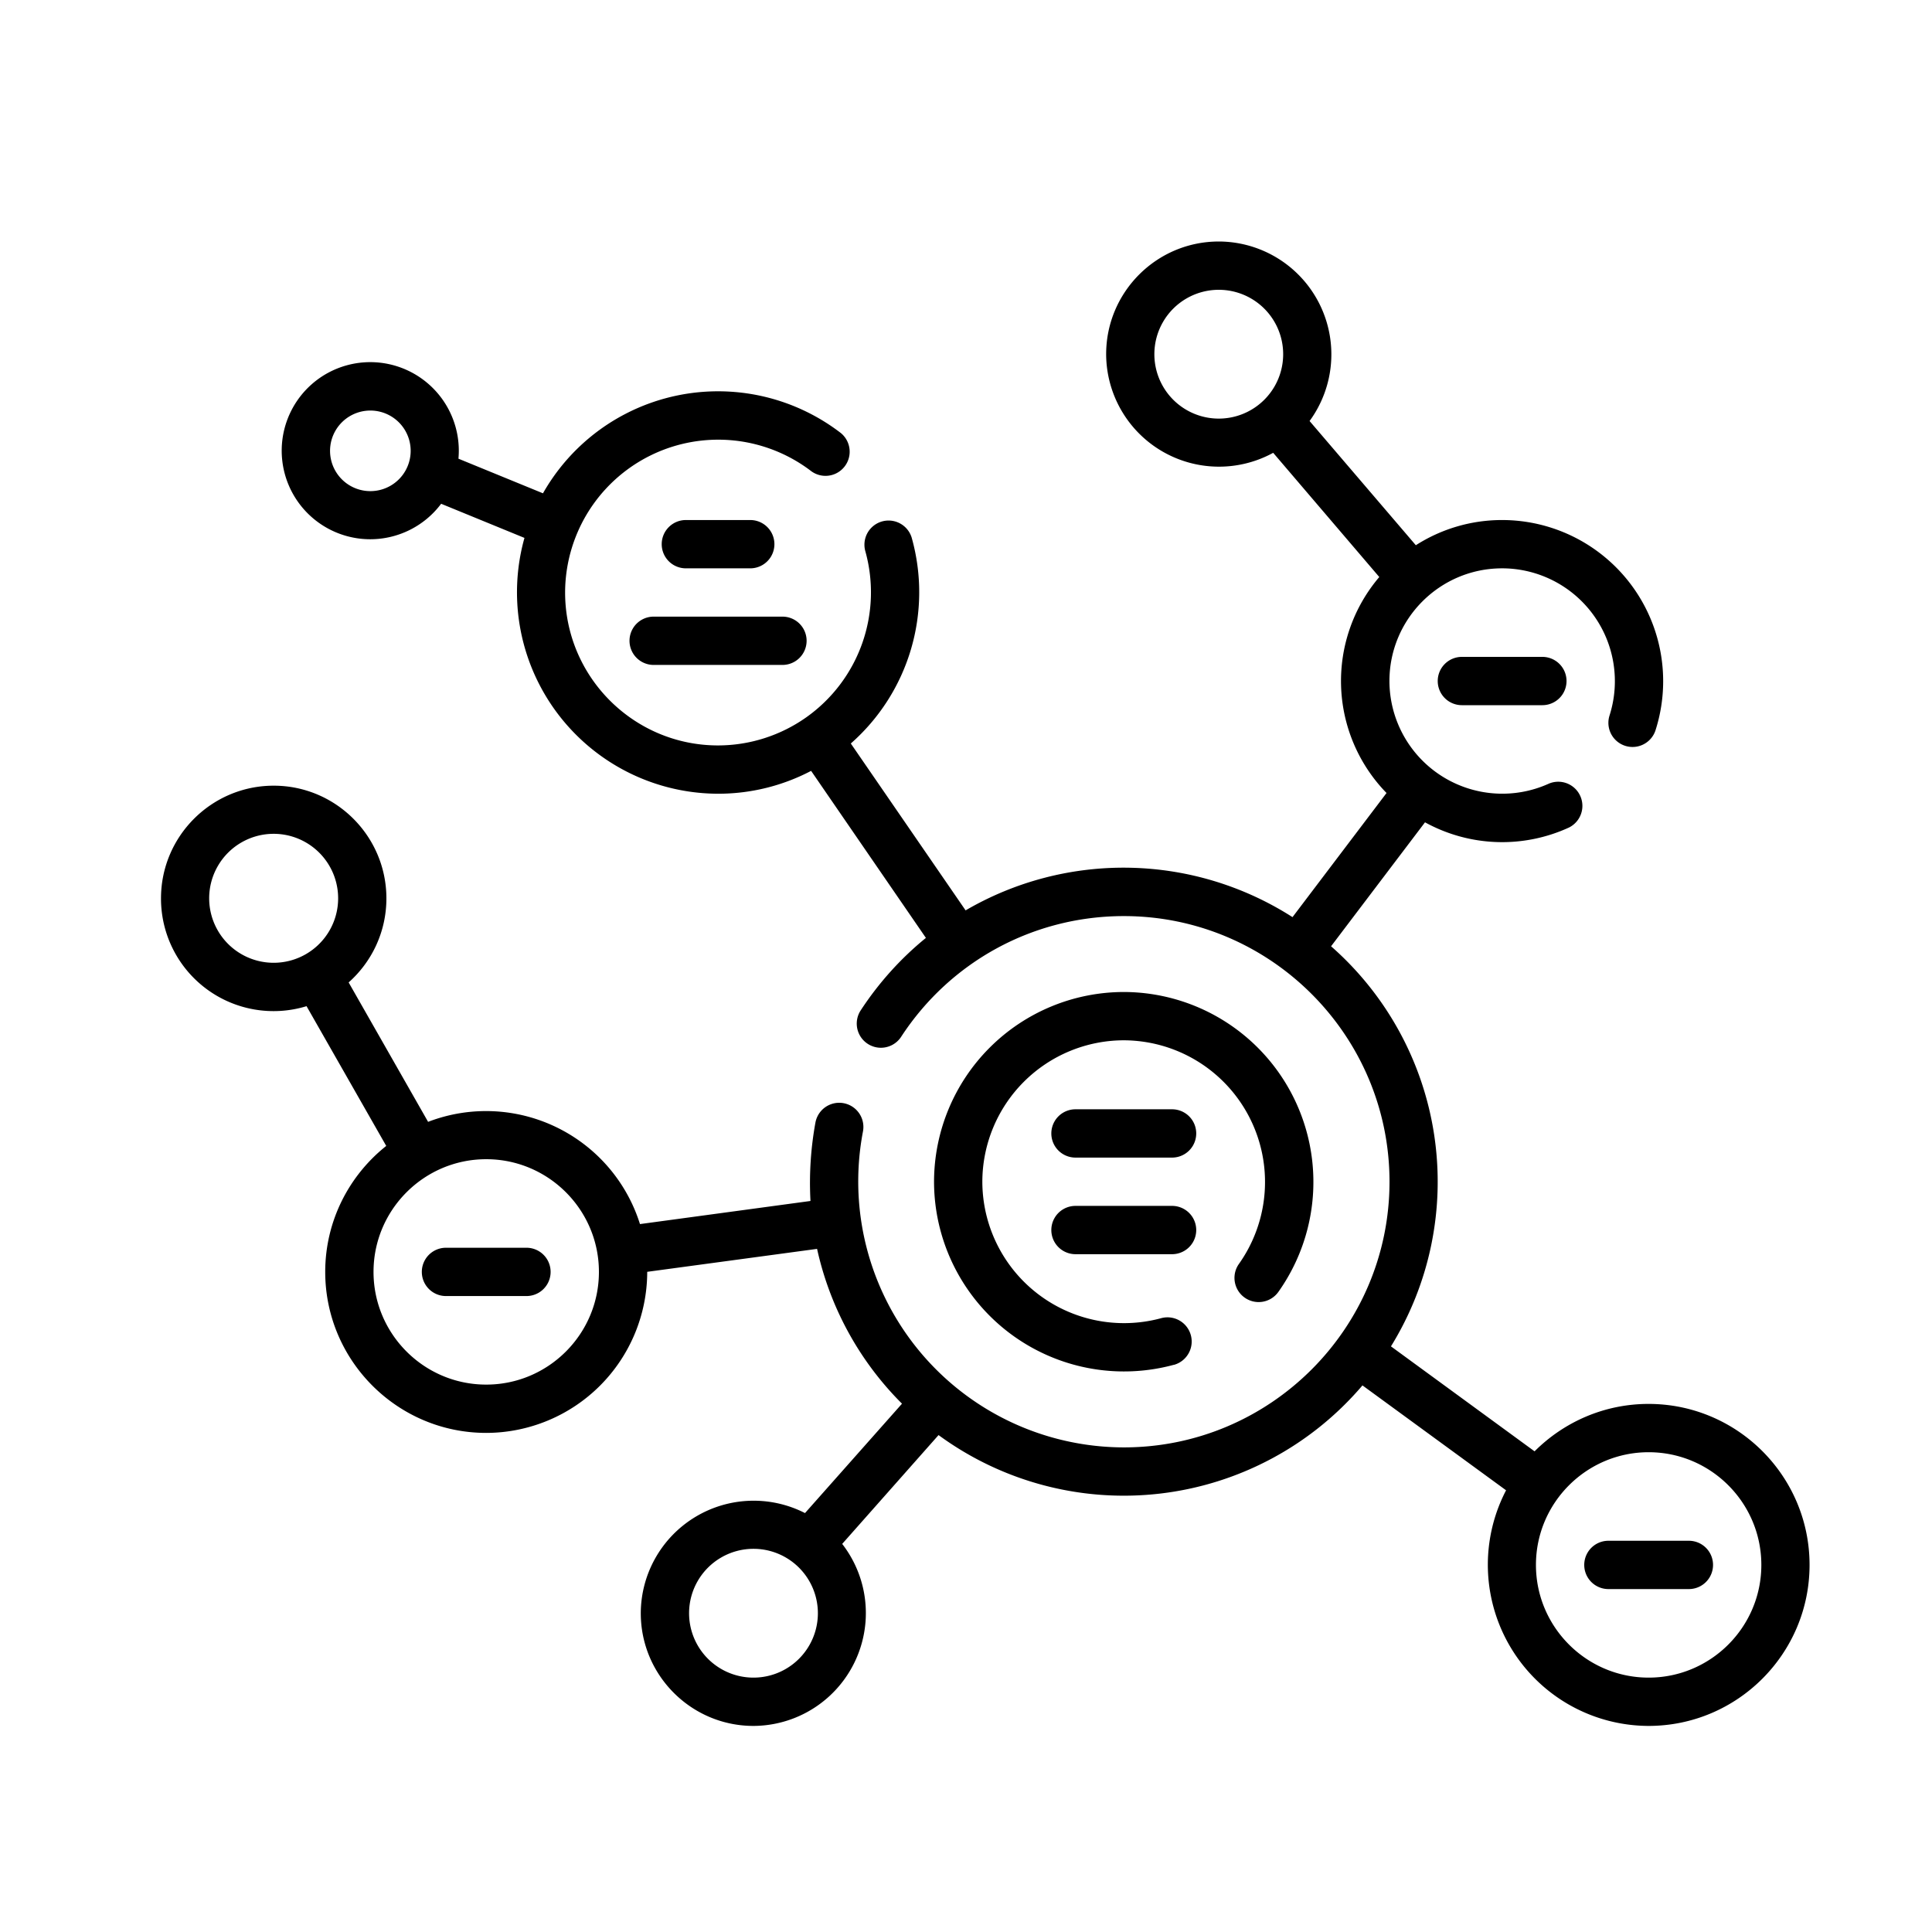 <svg fill="none" xmlns="http://www.w3.org/2000/svg" viewBox="0 0 24 24"><path d="M20.98 19.14a.3.3 0 1 1 0 .6h-1a.3.3 0 1 1 0-.6h1ZM6.54 15.5h-1a.3.3 0 1 0 0 .6h1a.3.3 0 1 0 0-.6Z" fill="currentColor"/><path fill-rule="evenodd" clip-rule="evenodd" d="M3.4 9.76c.772 0 1.4.628 1.4 1.4 0 .415-.181.788-.469 1.044l.987 1.732a2.004 2.004 0 0 1 2.632 1.27l2.118-.287a4.17 4.17 0 0 1 .062-.976.3.3 0 1 1 .59.113 3.304 3.304 0 0 0 3.241 3.924c1.819 0 3.3-1.48 3.3-3.3 0-1.82-1.481-3.3-3.3-3.3-1.12 0-2.154.56-2.767 1.5a.3.3 0 0 1-.502-.329c.226-.345.5-.648.81-.9l-1.426-2.075a2.484 2.484 0 0 1-1.156.284 2.503 2.503 0 0 1-2.405-3.178L5.48 6.258a1.1 1.1 0 1 1 .215-.56l1.05.43a2.501 2.501 0 0 1 3.701-.748.3.3 0 0 1-.366.475A1.902 1.902 0 0 0 7.02 7.36c0 1.048.852 1.9 1.9 1.9a1.902 1.902 0 0 0 1.828-2.418.3.3 0 0 1 .577-.164 2.503 2.503 0 0 1-.756 2.558l1.426 2.073a3.893 3.893 0 0 1 4.061.084l1.168-1.542a1.993 1.993 0 0 1-.09-2.683l-1.318-1.543A1.402 1.402 0 0 1 13.741 4.4c0-.772.627-1.4 1.4-1.4a1.402 1.402 0 0 1 1.127 2.23l1.32 1.543c.31-.198.678-.313 1.072-.313a2.002 2.002 0 0 1 1.904 2.616.3.3 0 0 1-.571-.184A1.402 1.402 0 0 0 18.66 7.06c-.773 0-1.4.628-1.4 1.4a1.402 1.402 0 0 0 1.982 1.274.3.3 0 0 1 .25.545 1.987 1.987 0 0 1-1.79-.064l-1.167 1.54a3.892 3.892 0 0 1 .744 4.97l1.784 1.304c.363-.363.864-.589 1.416-.589 1.103 0 2 .897 2 2s-.897 2-2 2a2.002 2.002 0 0 1-1.77-2.927l-1.784-1.303a3.893 3.893 0 0 1-5.266.617l-1.197 1.352A1.402 1.402 0 0 1 9.36 21.44c-.772 0-1.4-.628-1.4-1.4A1.402 1.402 0 0 1 10 18.796l1.205-1.359a3.898 3.898 0 0 1-1.055-1.923l-2.11.285a2.003 2.003 0 0 1-2 2.001c-1.102 0-2-.897-2-2 0-.633.297-1.199.758-1.565l-.99-1.736A1.398 1.398 0 0 1 2 11.16c0-.772.628-1.4 1.4-1.4ZM4.6 5.1a.5.5 0 1 0 .001 1.001.5.5 0 0 0 0-1.001Zm10.54-1.5a.8.8 0 0 0 0 1.6.8.8 0 0 0 0-1.6Zm5.34 17.24c.772 0 1.4-.628 1.4-1.4 0-.772-.628-1.4-1.4-1.4-.771 0-1.4.628-1.4 1.4 0 .772.629 1.4 1.4 1.4Zm-11.92-.8a.8.8 0 0 0 1.6 0 .8.8 0 0 0-1.6 0ZM6.04 17.2c.772 0 1.4-.628 1.4-1.4 0-.772-.628-1.4-1.4-1.4-.772 0-1.4.628-1.4 1.4 0 .772.628 1.4 1.4 1.4ZM3.4 11.96a.8.8 0 1 0-.001-1.602.8.8 0 0 0 .001 1.602Z" fill="currentColor"/><path d="M14.582 16.954a2.36 2.36 0 0 1-2.979-2.274 2.36 2.36 0 0 1 2.357-2.357 2.36 2.36 0 0 1 1.92 3.726.3.3 0 0 1-.489-.349 1.76 1.76 0 0 0-1.43-2.777 1.76 1.76 0 0 0-1.758 1.757 1.76 1.76 0 0 0 2.221 1.695.3.3 0 0 1 .158.58ZM8.22 6.76a.3.3 0 0 0 .3.3h.8a.3.3 0 1 0 0-.6h-.8a.3.3 0 0 0-.3.3ZM10.02 7.96a.3.3 0 0 1-.3.3h-1.6a.3.3 0 1 1 0-.6h1.6a.3.3 0 0 1 .3.3Z" fill="currentColor"/><path d="M14.56 14.38h-1.2a.3.3 0 1 1 0-.6h1.2a.3.3 0 1 1 0 .6ZM13.36 15.58h1.2a.3.3 0 1 0 0-.6h-1.2a.3.3 0 1 0 0 .6ZM17.86 8.46a.3.3 0 0 0 .3.3h1a.3.3 0 1 0 0-.6h-1a.3.3 0 0 0-.3.3Z" fill="currentColor"/></svg>